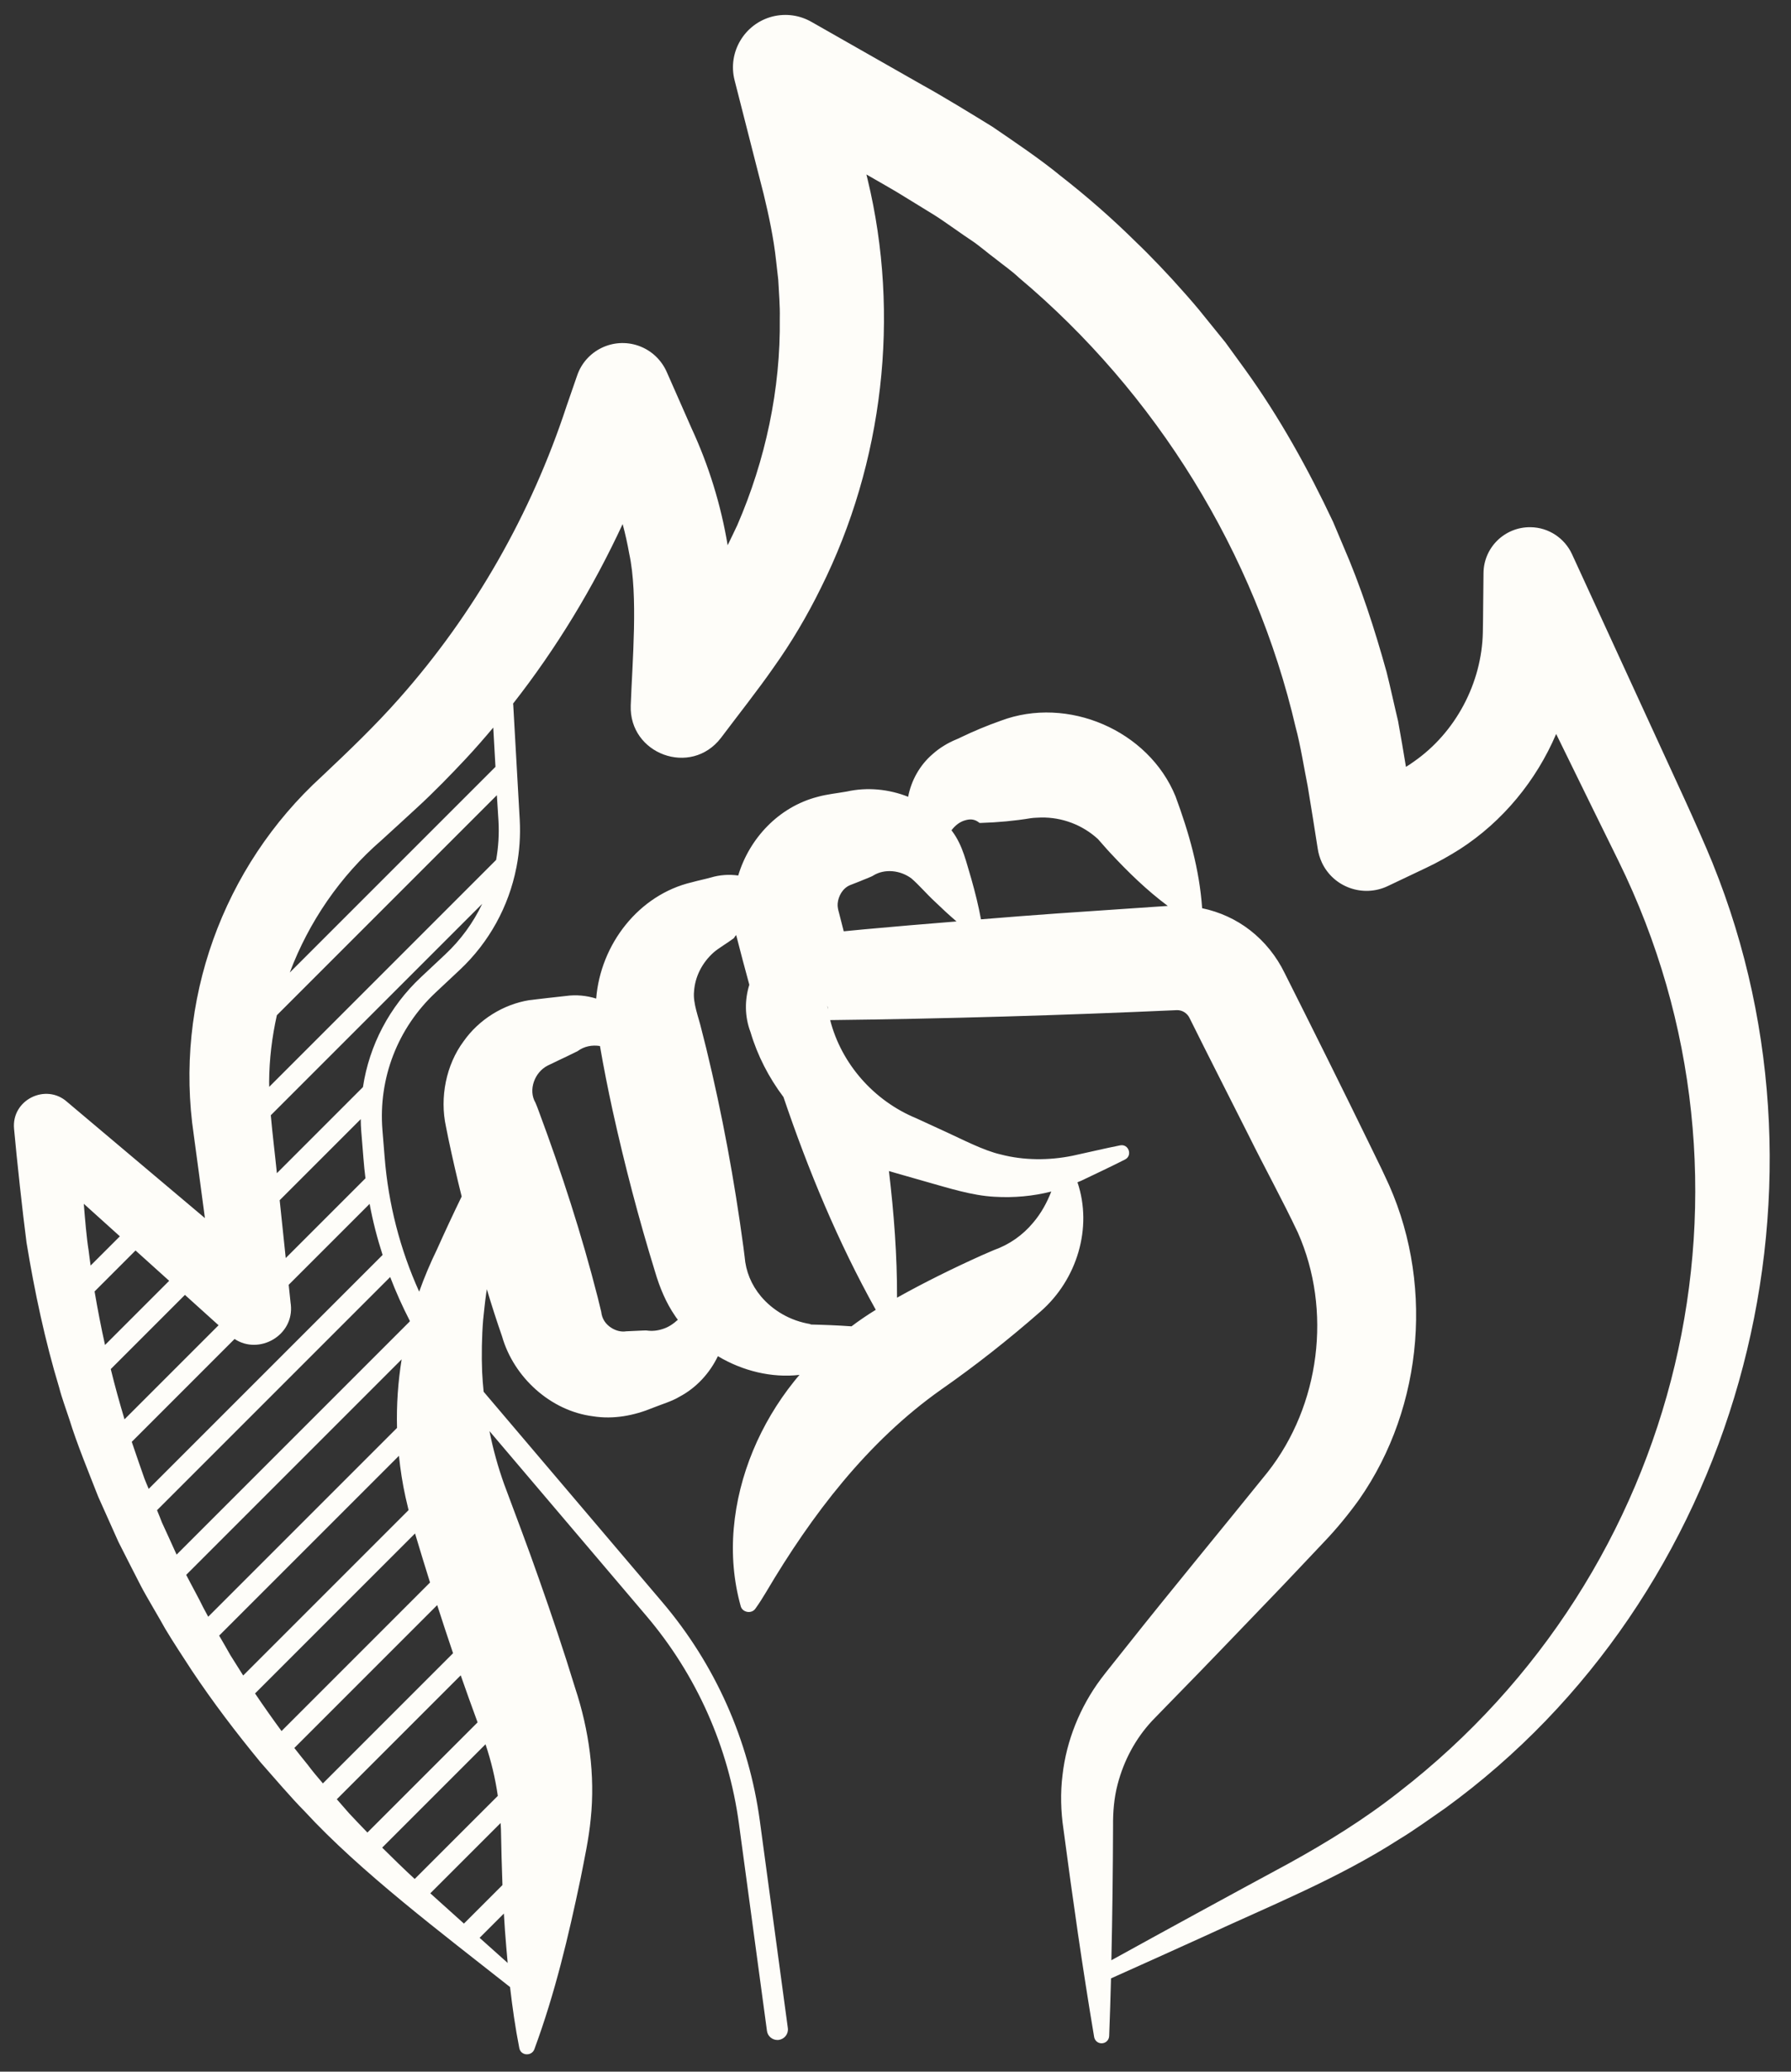 <svg width="83" height="96" viewBox="0 0 83 96" fill="none" xmlns="http://www.w3.org/2000/svg">
<rect x="0" y="0" width="83" height="96" fill="#333333" stroke="none"/>
<path d="M79.375 40.016C79.023 39.152 78.465 37.902 78.078 37.055C77.394 35.57 73.617 27.344 72.851 25.68C72.515 24.949 71.777 24.437 70.922 24.43C69.734 24.418 68.761 25.367 68.75 26.555C68.738 27.156 68.734 28.695 68.719 29.297C68.672 31.656 67.453 33.953 65.515 35.297C65.398 35.383 65.281 35.461 65.156 35.535C65.039 34.816 64.914 34.098 64.789 33.406C64.668 32.914 64.39 31.648 64.257 31.137C63.703 29.141 63.062 27.16 62.234 25.262C62.14 25.039 61.867 24.398 61.781 24.188C60.625 21.734 59.297 19.336 57.703 17.125L56.789 15.867L55.808 14.656C55.535 14.305 55.093 13.797 54.801 13.473C54.207 12.793 53.293 11.832 52.652 11.223C51.551 10.133 50.367 9.098 49.144 8.145C48.215 7.379 46.984 6.551 45.988 5.871C45.051 5.293 43.687 4.457 42.715 3.922L37.609 1.016C37.078 0.711 36.437 0.606 35.797 0.766C34.5 1.098 33.711 2.422 34.043 3.719L35.019 7.547C35.16 8.09 35.23 8.359 35.387 8.984C35.629 9.984 35.855 11.047 35.965 12.07L36.066 12.961C36.094 13.524 36.152 14.176 36.137 14.75C36.18 18.031 35.473 21.328 34.168 24.336C34.066 24.559 33.871 24.953 33.722 25.266C33.41 23.398 32.847 21.57 32.051 19.852C31.793 19.258 31.183 17.887 30.91 17.262C30.668 16.699 30.207 16.238 29.582 16.02C28.418 15.617 27.144 16.234 26.746 17.402L26.254 18.824C24.621 23.801 21.98 28.442 18.504 32.363C17.387 33.629 16.152 34.809 14.918 35.973C10.312 40.172 8.066 46.43 8.98 52.594C9.082 53.352 9.289 54.875 9.496 56.445C6.676 54.066 3.121 51.07 3.121 51.07C2.133 50.172 0.519 50.965 0.652 52.316C0.777 53.699 1.051 56.23 1.23 57.582C1.598 59.828 2.086 62.137 2.746 64.312C2.855 64.75 3.074 65.336 3.215 65.773C3.566 66.914 4.117 68.242 4.551 69.355C4.754 69.824 5.277 70.961 5.488 71.449C5.707 71.879 6.316 73.086 6.527 73.488C6.777 73.973 7.387 74.981 7.66 75.481C8.023 76.09 8.5 76.809 8.887 77.406C9.871 78.883 10.949 80.297 12.074 81.664C12.637 82.301 13.512 83.328 14.105 83.922C16.699 86.742 20.504 89.602 23.637 92.078C23.746 93.016 23.879 93.961 24.066 94.906C24.137 95.273 24.637 95.289 24.762 94.965C25.723 92.363 26.34 89.746 26.902 87.066C27.082 86.144 27.285 85.231 27.375 84.293C27.59 82.254 27.297 80.164 26.652 78.215C26.129 76.504 25.558 74.809 24.961 73.121C24.468 71.707 23.89 70.191 23.367 68.785C23.078 67.981 22.851 67.156 22.683 66.316L29.945 74.867C32.277 77.609 33.765 80.949 34.246 84.519L35.543 94.109C35.574 94.352 35.785 94.531 36.027 94.531C36.05 94.531 36.07 94.531 36.093 94.527C36.359 94.488 36.547 94.246 36.511 93.98L35.215 84.391C34.707 80.637 33.144 77.125 30.691 74.239L22.414 64.493C22.383 64.196 22.359 63.891 22.344 63.586C22.312 62.828 22.328 61.922 22.39 61.164C22.43 60.797 22.476 60.317 22.531 59.938C22.539 59.875 22.551 59.809 22.562 59.742C22.781 60.477 23.015 61.203 23.265 61.922C23.808 63.828 25.523 65.383 27.48 65.629C28.433 65.781 29.386 65.598 30.261 65.235C30.652 65.078 31.144 64.934 31.496 64.719C32.277 64.305 32.894 63.625 33.269 62.844C34.418 63.532 35.773 63.86 37.05 63.711C36.965 63.813 36.879 63.91 36.797 64.016C35.242 65.957 34.218 68.352 34.004 70.824C33.898 72.031 34 73.258 34.324 74.418C34.394 74.723 34.832 74.801 35.007 74.543C35.187 74.293 35.343 74.043 35.496 73.789C37.617 70.195 40.207 66.801 43.605 64.399C45.207 63.282 46.75 62.063 48.222 60.774C49.914 59.297 50.644 56.891 49.933 54.785C49.988 54.762 50.05 54.739 50.105 54.715C50.761 54.403 51.488 54.059 52.136 53.731C52.496 53.551 52.308 52.996 51.91 53.075C51.199 53.215 50.421 53.403 49.711 53.555C48.609 53.782 47.433 53.774 46.375 53.496C45.59 53.321 44.554 52.778 43.816 52.442L42.457 51.817C40.504 51.012 38.992 49.301 38.472 47.27C43.746 47.211 49.288 47.047 54.542 46.809C54.796 46.801 55.034 46.961 55.136 47.192C56.034 49.004 56.956 50.801 57.863 52.606C58.605 54.106 59.433 55.606 60.148 57.121C61.738 60.707 61.179 65.121 58.749 68.215C56.679 70.786 54.269 73.692 52.21 76.293C52.038 76.516 51.156 77.606 51.015 77.805C50.054 79.094 49.421 80.657 49.242 82.243C49.136 83.082 49.16 83.93 49.285 84.77C49.71 87.985 50.167 91.192 50.706 94.395C50.734 94.555 50.87 94.68 51.038 94.684C51.234 94.692 51.394 94.543 51.402 94.348C51.437 93.457 51.464 92.563 51.488 91.676C52.925 91.035 54.359 90.383 55.792 89.735C58.855 88.313 61.992 87.063 64.847 85.227C65.476 84.852 66.371 84.211 66.976 83.79C80.46 74 85.636 55.492 79.374 40.017L79.375 40.016ZM41.516 54.359L42.953 54.77C43.957 55.051 45.047 55.403 46.086 55.457C46.984 55.512 47.871 55.43 48.719 55.215C48.512 55.746 48.242 56.231 47.883 56.653C47.391 57.246 46.766 57.676 46.063 57.926C45.961 57.965 45.606 58.129 45.504 58.168C44.16 58.773 42.852 59.418 41.571 60.133C41.578 58.16 41.426 56.211 41.196 54.266C41.301 54.297 41.406 54.328 41.516 54.359ZM10.68 76.704C10.516 76.41 10.336 76.102 10.156 75.793L18.488 67.461C18.555 68.102 18.652 68.739 18.793 69.375C18.836 69.571 18.887 69.77 18.934 69.977L11.27 77.641C11.07 77.329 10.875 77.016 10.68 76.704ZM9.414 74.481C9.227 74.09 8.887 73.481 8.629 72.977L18.613 62.992C18.445 64.039 18.371 65.102 18.399 66.168L9.649 74.918C9.57 74.77 9.488 74.625 9.414 74.481ZM18.985 61.239L8.184 72.04C7.949 71.524 7.637 70.829 7.5 70.54C7.445 70.391 7.367 70.196 7.277 69.981L18.082 59.176C18.348 59.871 18.653 60.547 18.992 61.207C18.992 61.219 18.988 61.227 18.985 61.239ZM6.691 68.508C6.566 68.165 6.293 67.356 6.106 66.813L10.871 62.047C12.004 62.801 13.637 61.887 13.477 60.45L13.469 60.395C13.469 60.395 13.399 59.747 13.379 59.536L17.129 55.786C17.277 56.59 17.481 57.379 17.731 58.153L6.891 68.993C6.809 68.805 6.742 68.637 6.691 68.508ZM5.133 63.442L8.57 60.004C9.211 60.583 9.758 61.075 10.129 61.411L5.77 65.77C5.539 64.996 5.324 64.223 5.133 63.442ZM4.106 57.938C4.012 57.36 3.942 56.508 3.883 55.782C4.41 56.258 4.981 56.77 5.555 57.29L4.199 58.645C4.168 58.411 4.133 58.176 4.106 57.938ZM4.383 59.844L6.281 57.946C6.816 58.43 7.344 58.907 7.84 59.352L4.867 62.325C4.684 61.501 4.524 60.672 4.383 59.844ZM16.742 52.43L16.843 53.68C16.867 53.989 16.898 54.297 16.937 54.602L13.242 58.297C13.113 57.075 13.05 56.477 12.961 55.617L16.718 51.86C16.718 52.047 16.726 52.235 16.742 52.43ZM16.82 50.375L12.832 54.364C12.746 53.508 12.629 52.583 12.55 51.68L22.347 41.883C21.933 42.754 21.355 43.551 20.633 44.227L19.512 45.278C18.047 46.649 17.113 48.438 16.82 50.375ZM23.101 38.043C23.136 38.653 23.097 39.262 22.992 39.848L12.476 50.364C12.476 50.286 12.472 50.208 12.472 50.13C12.48 49.091 12.605 48.052 12.831 47.044L23.026 36.849L23.101 38.043ZM17.672 38.942C18.234 38.434 18.781 37.926 19.351 37.403C20.109 36.707 20.883 35.91 21.586 35.16C22.023 34.692 22.445 34.207 22.859 33.715L22.961 35.535L13.429 45.067C14.312 42.719 15.773 40.586 17.672 38.942ZM11.82 78.473L19.234 71.059C19.461 71.817 19.691 72.574 19.929 73.332L13.047 80.215C12.625 79.641 12.218 79.063 11.82 78.473ZM13.64 81L20.261 74.379C20.5 75.125 20.746 75.867 20.996 76.609L14.964 82.641C14.707 82.344 14.464 82.051 14.273 81.793C14.058 81.531 13.851 81.266 13.64 81ZM15.609 83.375L21.351 77.633C21.605 78.363 21.867 79.09 22.133 79.813L17.027 84.918C16.742 84.621 16.457 84.328 16.179 84.028C16.011 83.836 15.812 83.609 15.609 83.375ZM17.711 85.617L22.5 80.828C22.762 81.609 22.953 82.406 23.07 83.219L19.218 87.07C18.707 86.598 18.207 86.109 17.711 85.617ZM19.941 87.734L23.199 84.477C23.207 84.57 23.211 84.664 23.215 84.758C23.23 85.621 23.254 86.485 23.285 87.352L21.5 89.137C20.871 88.575 20.406 88.153 20.406 88.153C20.25 88.016 20.093 87.875 19.941 87.734ZM22.226 89.797L23.351 88.672C23.367 88.938 23.383 89.203 23.402 89.469C23.441 89.965 23.48 90.461 23.527 90.961C23.117 90.594 22.66 90.188 22.226 89.797ZM30.742 61.574C30.468 61.668 30.222 61.691 29.953 61.652H29.906L29.781 61.656C29.625 61.664 29.187 61.683 29.023 61.691C28.781 61.73 28.543 61.66 28.351 61.543C28.055 61.363 27.894 61.097 27.863 60.789C27.84 60.687 27.722 60.211 27.699 60.117C26.957 57.203 26.027 54.336 24.98 51.523C24.941 51.414 24.863 51.203 24.816 51.101C24.465 50.508 24.777 49.679 25.386 49.375C25.465 49.336 25.871 49.144 25.957 49.101C26.105 49.031 26.504 48.843 26.644 48.769L26.758 48.715C27.07 48.48 27.445 48.414 27.804 48.472C27.976 49.472 28.179 50.488 28.39 51.457C28.945 53.972 29.597 56.468 30.359 58.937C30.57 59.656 30.863 60.367 31.289 60.984C31.328 61.047 31.371 61.101 31.414 61.156C31.211 61.343 30.984 61.496 30.742 61.574ZM40.586 60.695C40.199 60.933 39.824 61.187 39.461 61.461C38.812 61.414 38.16 61.39 37.508 61.375L37.594 61.363C36.601 61.211 35.797 60.703 35.266 60.074C34.816 59.535 34.562 58.914 34.508 58.234L34.453 57.797C34.035 54.691 33.469 51.621 32.73 48.582L32.5 47.672C32.383 47.164 32.105 46.484 32.164 45.945C32.207 45.265 32.535 44.613 33.074 44.133C33.308 43.929 33.73 43.687 34 43.48C34.031 43.457 34.016 43.465 34.031 43.441C34.054 43.398 34.086 43.363 34.117 43.332C34.312 44.097 34.516 44.867 34.726 45.633C34.508 46.328 34.504 47.101 34.781 47.828C35.105 48.922 35.633 49.937 36.308 50.836C37.461 54.238 38.836 57.554 40.586 60.695ZM38.336 46.609C38.359 46.66 38.367 46.715 38.367 46.769C38.355 46.718 38.344 46.664 38.336 46.609ZM40.074 43.062C40.074 43.062 39.531 43.113 39.101 43.156C39.027 42.867 38.953 42.578 38.879 42.289C38.84 42.148 38.808 42.015 38.82 41.867C38.851 41.527 39.047 41.16 39.398 41.015L39.875 40.828C39.961 40.785 40.402 40.625 40.472 40.57C41.004 40.242 41.73 40.328 42.234 40.703C42.566 40.984 42.961 41.445 43.304 41.761C43.636 42.082 43.972 42.394 44.328 42.699C42.859 42.816 41.398 42.941 40.074 43.062ZM53.469 42.023C52.516 42.086 49.985 42.261 49 42.328C47.891 42.406 46.688 42.5 45.461 42.601C45.344 41.961 45.188 41.343 45.016 40.734C44.782 39.976 44.629 39.199 44.137 38.531C44.121 38.511 44.106 38.492 44.094 38.476C44.258 38.258 44.469 38.086 44.719 38.015C45 37.929 45.196 37.976 45.383 38.125C45.391 38.129 45.391 38.133 45.399 38.133H45.473C46.246 38.109 47.016 38.039 47.774 37.914C47.93 37.89 48.094 37.894 48.25 37.883C49.211 37.867 50.16 38.218 50.883 38.883C51.074 39.093 51.258 39.316 51.453 39.523C52.282 40.414 53.141 41.25 54.117 41.98C53.981 41.992 53.469 42.023 53.469 42.023ZM64.844 83.031C63.239 84.297 61.508 85.367 59.707 86.359C56.965 87.84 54.231 89.332 51.504 90.836C51.551 88.762 51.575 86.687 51.582 84.617C51.575 83.972 51.629 83.305 51.793 82.687C52.082 81.578 52.621 80.57 53.391 79.742C53.493 79.641 54.539 78.555 54.653 78.445C55.696 77.386 57.77 75.219 58.801 74.148C59.66 73.261 60.52 72.336 61.371 71.441C61.93 70.859 62.512 70.148 62.985 69.488C66.012 65.16 66.481 59.246 64.172 54.48C63.985 54.066 63.703 53.519 63.512 53.113C62.207 50.433 60.875 47.761 59.535 45.093C59.16 44.32 58.61 43.633 57.93 43.105C57.282 42.601 56.516 42.254 55.711 42.086C55.582 40.265 55.098 38.586 54.477 36.902C53.227 33.84 49.477 32.23 46.379 33.398C45.746 33.621 45.117 33.883 44.512 34.175C44.473 34.199 44.371 34.242 44.324 34.261C43.922 34.425 43.531 34.664 43.211 34.953C42.621 35.461 42.227 36.175 42.086 36.922C41.191 36.566 40.188 36.468 39.242 36.679C38.805 36.758 38.316 36.804 37.875 36.929C36.086 37.398 34.727 38.851 34.211 40.57C33.789 40.511 33.355 40.539 32.941 40.664C32.66 40.742 32.348 40.804 32.066 40.883C29.598 41.461 27.828 43.761 27.629 46.273C27.184 46.133 26.703 46.086 26.227 46.152C25.692 46.207 25.059 46.285 24.524 46.347C23.317 46.543 22.188 47.25 21.481 48.258C20.676 49.34 20.371 50.855 20.668 52.211L20.777 52.754C20.965 53.648 21.172 54.55 21.395 55.445C21 56.258 20.621 57.07 20.254 57.89C19.942 58.531 19.664 59.187 19.426 59.855C18.543 57.898 17.996 55.793 17.824 53.609L17.723 52.359C17.531 49.961 18.43 47.64 20.184 45.996L21.305 44.945C22.672 43.664 23.578 42 23.93 40.203C23.93 40.191 23.938 40.179 23.938 40.167C24.074 39.457 24.125 38.73 24.086 37.996L23.785 32.66C23.785 32.644 23.777 32.625 23.777 32.605C25.785 30.043 27.484 27.238 28.855 24.285C28.977 24.738 29.078 25.195 29.16 25.656C29.582 27.597 29.301 30.699 29.23 32.687C29.145 34.941 32.012 36.011 33.41 34.195C34.117 33.253 35.176 31.906 35.84 30.945C36.672 29.781 37.41 28.531 38.043 27.242C40.938 21.445 41.73 14.613 40.207 8.312C40.191 8.241 40.172 8.163 40.152 8.085C40.793 8.452 41.309 8.749 41.559 8.898C41.988 9.163 42.895 9.714 43.328 9.984C43.688 10.206 44.688 10.929 45.039 11.155C45.352 11.359 45.84 11.78 46.137 11.995C46.465 12.261 46.906 12.566 47.215 12.863C53.57 18.198 58.168 25.625 60.047 33.715C60.258 34.476 60.445 35.648 60.602 36.429C60.762 37.375 60.914 38.359 61.066 39.32C61.098 39.543 61.164 39.761 61.262 39.976C61.801 41.117 63.168 41.601 64.309 41.062L66.094 40.214C66.625 39.964 67.164 39.66 67.664 39.343C69.645 38.062 71.195 36.171 72.117 34.011C73.305 36.437 74.465 38.808 75.008 39.902C82.359 54.863 77.993 72.851 64.844 83.031Z" fill="#FEFDF9"/>
</svg>
